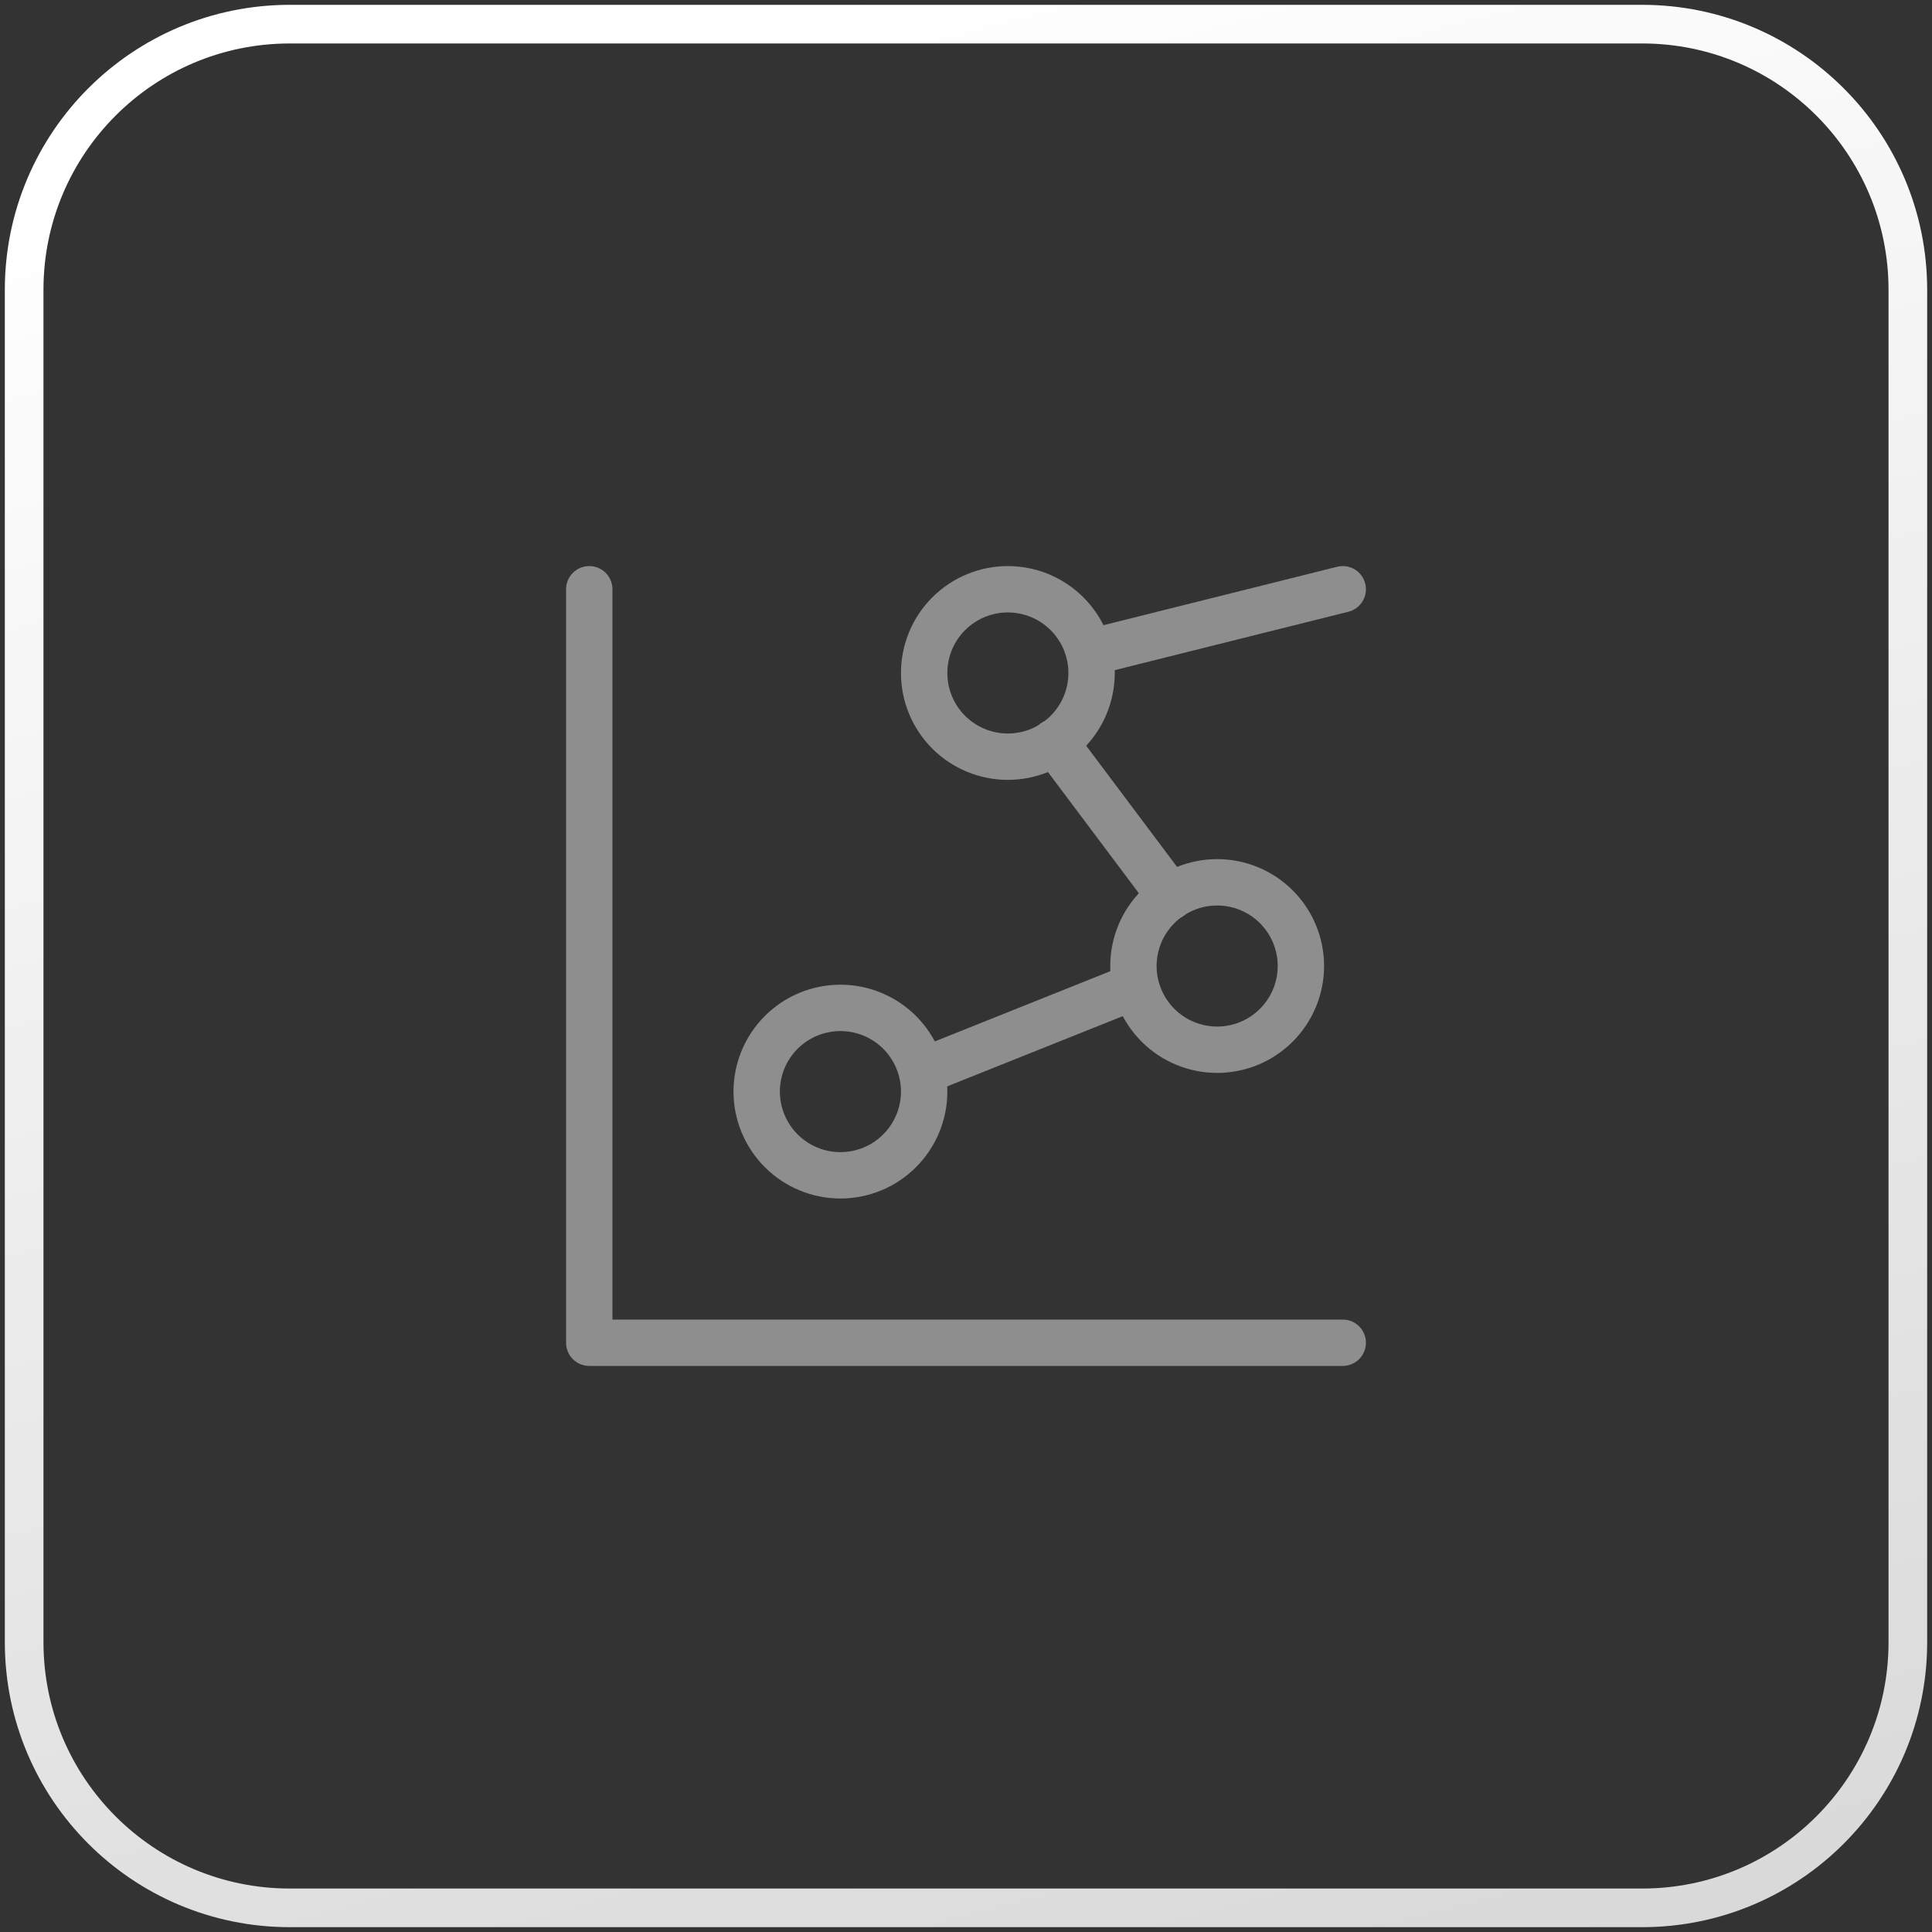 <svg width="50" height="50" viewBox="0 0 50 50" fill="none" xmlns="http://www.w3.org/2000/svg">
<rect x="0" y="0" width="50" height="50" fill="#333333" stroke="none"/>
<g clip-path="url(#clip0_450_5790)">
<g clip-path="url(#clip1_450_5790)">
<path d="M15.25 15.25V34.75H34.75" stroke="#8E8E8E" stroke-width="1.2" stroke-linecap="round" stroke-linejoin="round"/>
<path d="M19.583 28.25C19.583 28.825 19.812 29.376 20.218 29.782C20.624 30.189 21.175 30.417 21.75 30.417C22.325 30.417 22.876 30.189 23.282 29.782C23.688 29.376 23.917 28.825 23.917 28.25C23.917 27.675 23.688 27.124 23.282 26.718C22.876 26.312 22.325 26.084 21.75 26.084C21.175 26.084 20.624 26.312 20.218 26.718C19.812 27.124 19.583 27.675 19.583 28.25Z" stroke="#8E8E8E" stroke-width="1.2" stroke-linecap="round" stroke-linejoin="round"/>
<path d="M23.917 17.417C23.917 17.991 24.145 18.542 24.551 18.949C24.958 19.355 25.509 19.583 26.083 19.583C26.658 19.583 27.209 19.355 27.615 18.949C28.022 18.542 28.25 17.991 28.25 17.417C28.25 16.842 28.022 16.291 27.615 15.885C27.209 15.478 26.658 15.25 26.083 15.25C25.509 15.25 24.958 15.478 24.551 15.885C24.145 16.291 23.917 16.842 23.917 17.417Z" stroke="#8E8E8E" stroke-width="1.2" stroke-linecap="round" stroke-linejoin="round"/>
<path d="M29.333 25C29.333 25.575 29.562 26.126 29.968 26.532C30.374 26.939 30.925 27.167 31.5 27.167C32.075 27.167 32.626 26.939 33.032 26.532C33.438 26.126 33.667 25.575 33.667 25C33.667 24.425 33.438 23.874 33.032 23.468C32.626 23.062 32.075 22.834 31.5 22.834C30.925 22.834 30.374 23.062 29.968 23.468C29.562 23.874 29.333 24.425 29.333 25Z" stroke="#8E8E8E" stroke-width="1.2" stroke-linecap="round" stroke-linejoin="round"/>
<path d="M34.75 15.25L28.25 16.875" stroke="#8E8E8E" stroke-width="1.2" stroke-linecap="round" stroke-linejoin="round"/>
<path d="M27.289 19.204L30.291 23.207" stroke="#8E8E8E" stroke-width="1.2" stroke-linecap="round" stroke-linejoin="round"/>
<path d="M29.333 25.541L23.917 27.708" stroke="#8E8E8E" stroke-width="1.2" stroke-linecap="round" stroke-linejoin="round"/>
</g>
<path d="M42.5 0.625H7.5C3.703 0.625 0.625 3.703 0.625 7.5V42.5C0.625 46.297 3.703 49.375 7.5 49.375H42.5C46.297 49.375 49.375 46.297 49.375 42.5V7.5C49.375 3.703 46.297 0.625 42.5 0.625Z" stroke="url(#paint0_linear_450_5790)"/>
</g>
<defs>
<linearGradient id="paint0_linear_450_5790" x1="20" y1="9.01592e-07" x2="36.875" y2="65" gradientUnits="userSpaceOnUse">
<stop stop-color="white"/>
<stop offset="1" stop-color="#D0D0D0"/>
</linearGradient>
<clipPath id="clip0_450_5790">
<rect width="50" height="50" fill="white"/>
</clipPath>
<clipPath id="clip1_450_5790">
<rect width="26" height="26" fill="white" transform="translate(12 12)"/>
</clipPath>
</defs>
</svg>
